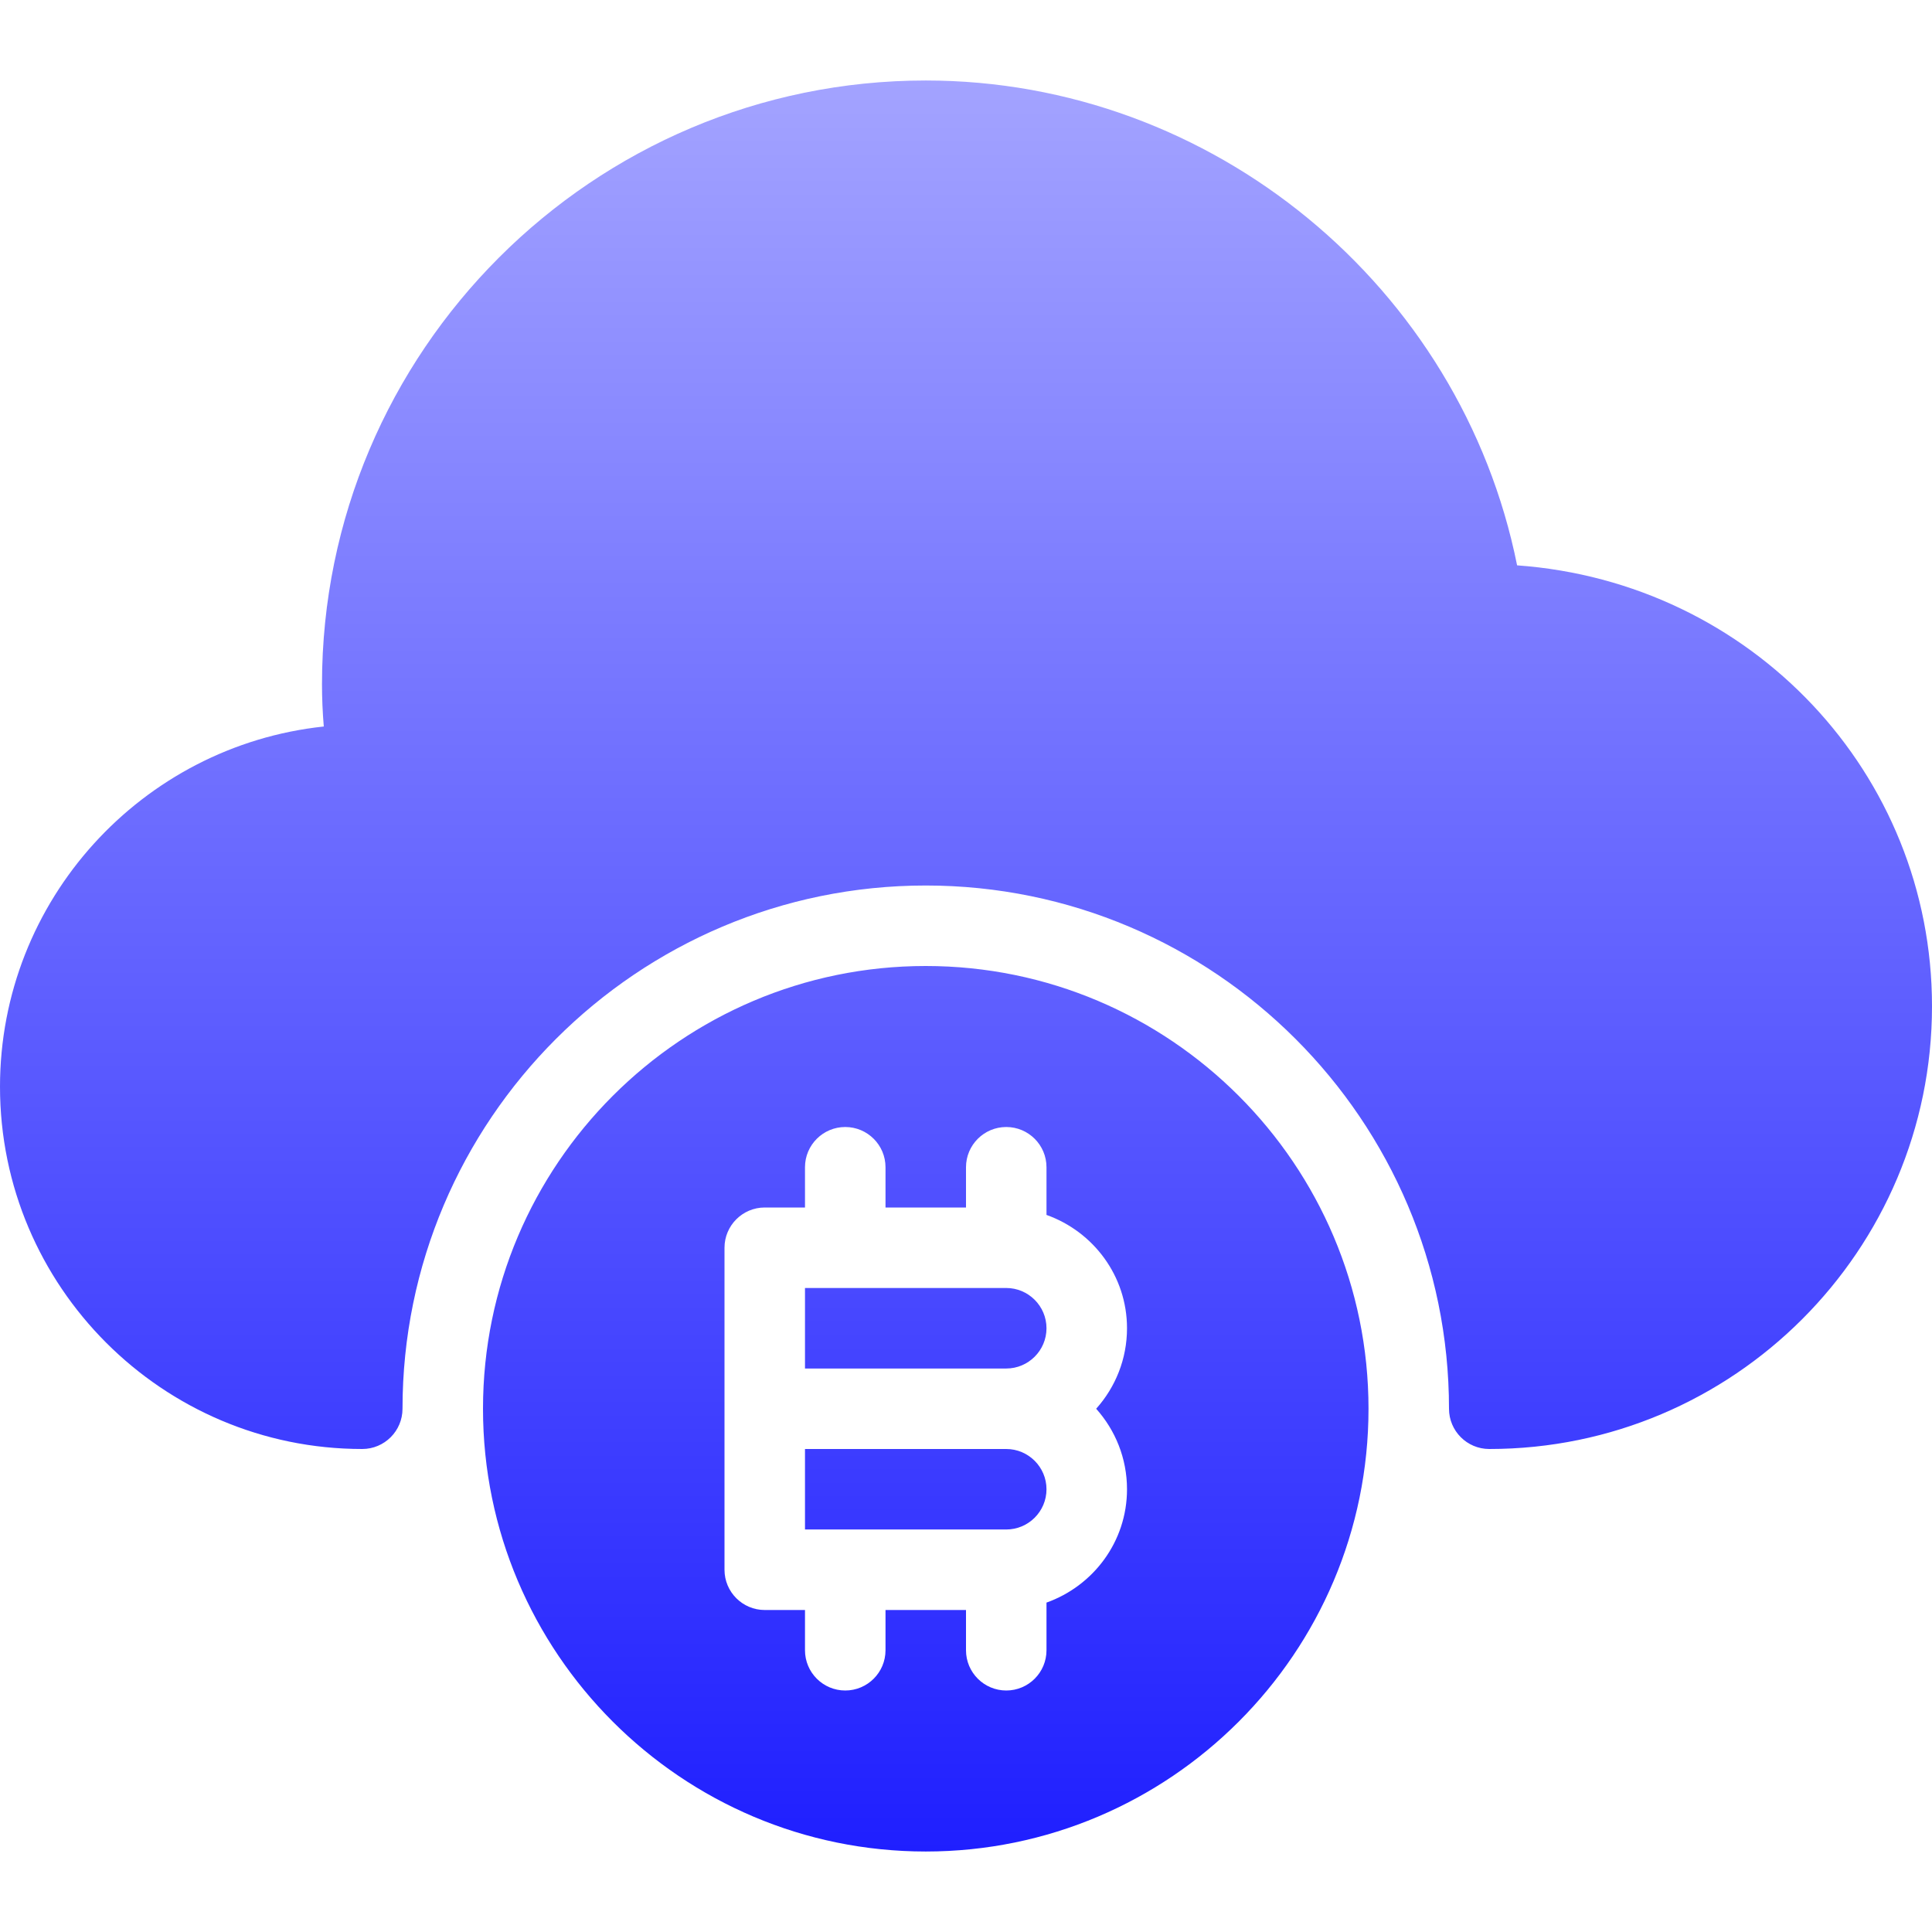 <svg width="80" height="80" viewBox="0 0 80 80" fill="none" xmlns="http://www.w3.org/2000/svg">
<path d="M38.333 40C28.223 40 20 48.223 20 58.333C20 68.443 28.223 76.667 38.333 76.667C48.443 76.667 56.667 68.443 56.667 58.333C56.667 48.223 48.443 40 38.333 40ZM46.667 61.667C46.667 63.837 45.27 65.67 43.333 66.36V68.333C43.333 69.253 42.587 70 41.667 70C40.747 70 40 69.253 40 68.333V66.667H36.667V68.333C36.667 69.253 35.92 70 35 70C34.08 70 33.333 69.253 33.333 68.333V66.667H31.667C30.747 66.667 30 65.92 30 65V51.667C30 50.747 30.747 50 31.667 50H33.333V48.333C33.333 47.413 34.08 46.667 35 46.667C35.92 46.667 36.667 47.413 36.667 48.333V50H40V48.333C40 47.413 40.747 46.667 41.667 46.667C42.587 46.667 43.333 47.413 43.333 48.333V50.307C45.27 50.997 46.667 52.83 46.667 55C46.667 56.28 46.183 57.447 45.39 58.333C46.183 59.22 46.667 60.387 46.667 61.667ZM41.667 60H33.333V63.333H41.667C42.583 63.333 43.333 62.587 43.333 61.667C43.333 60.747 42.583 60 41.667 60ZM41.667 53.333H33.333V56.667H41.667C42.583 56.667 43.333 55.92 43.333 55C43.333 54.08 42.583 53.333 41.667 53.333ZM62.82 23.41C60.503 11.87 50.217 3.333 38.333 3.333C24.547 3.333 13.333 14.547 13.333 28.333C13.333 28.897 13.357 29.473 13.407 30.083C5.883 30.883 0 37.267 0 45C0 53.27 6.73 60 15 60C15.92 60 16.667 59.253 16.667 58.333C16.667 46.387 26.387 36.667 38.333 36.667C50.28 36.667 60 46.387 60 58.333C60 59.253 60.747 60 61.667 60C71.777 60 80 51.777 80 41.667C80 32.03 72.527 24.107 62.82 23.41Z" fill="url(#paint0_linear_132_139)"/>
<defs>
<linearGradient id="paint0_linear_132_139" x1="39.999" y1="3.331" x2="39.999" y2="76.669" gradientUnits="userSpaceOnUse">
<stop stop-color="#A3A3FF"/>
<stop offset="1" stop-color="#1F1FFF"/>
</linearGradient>
</defs>
</svg>
